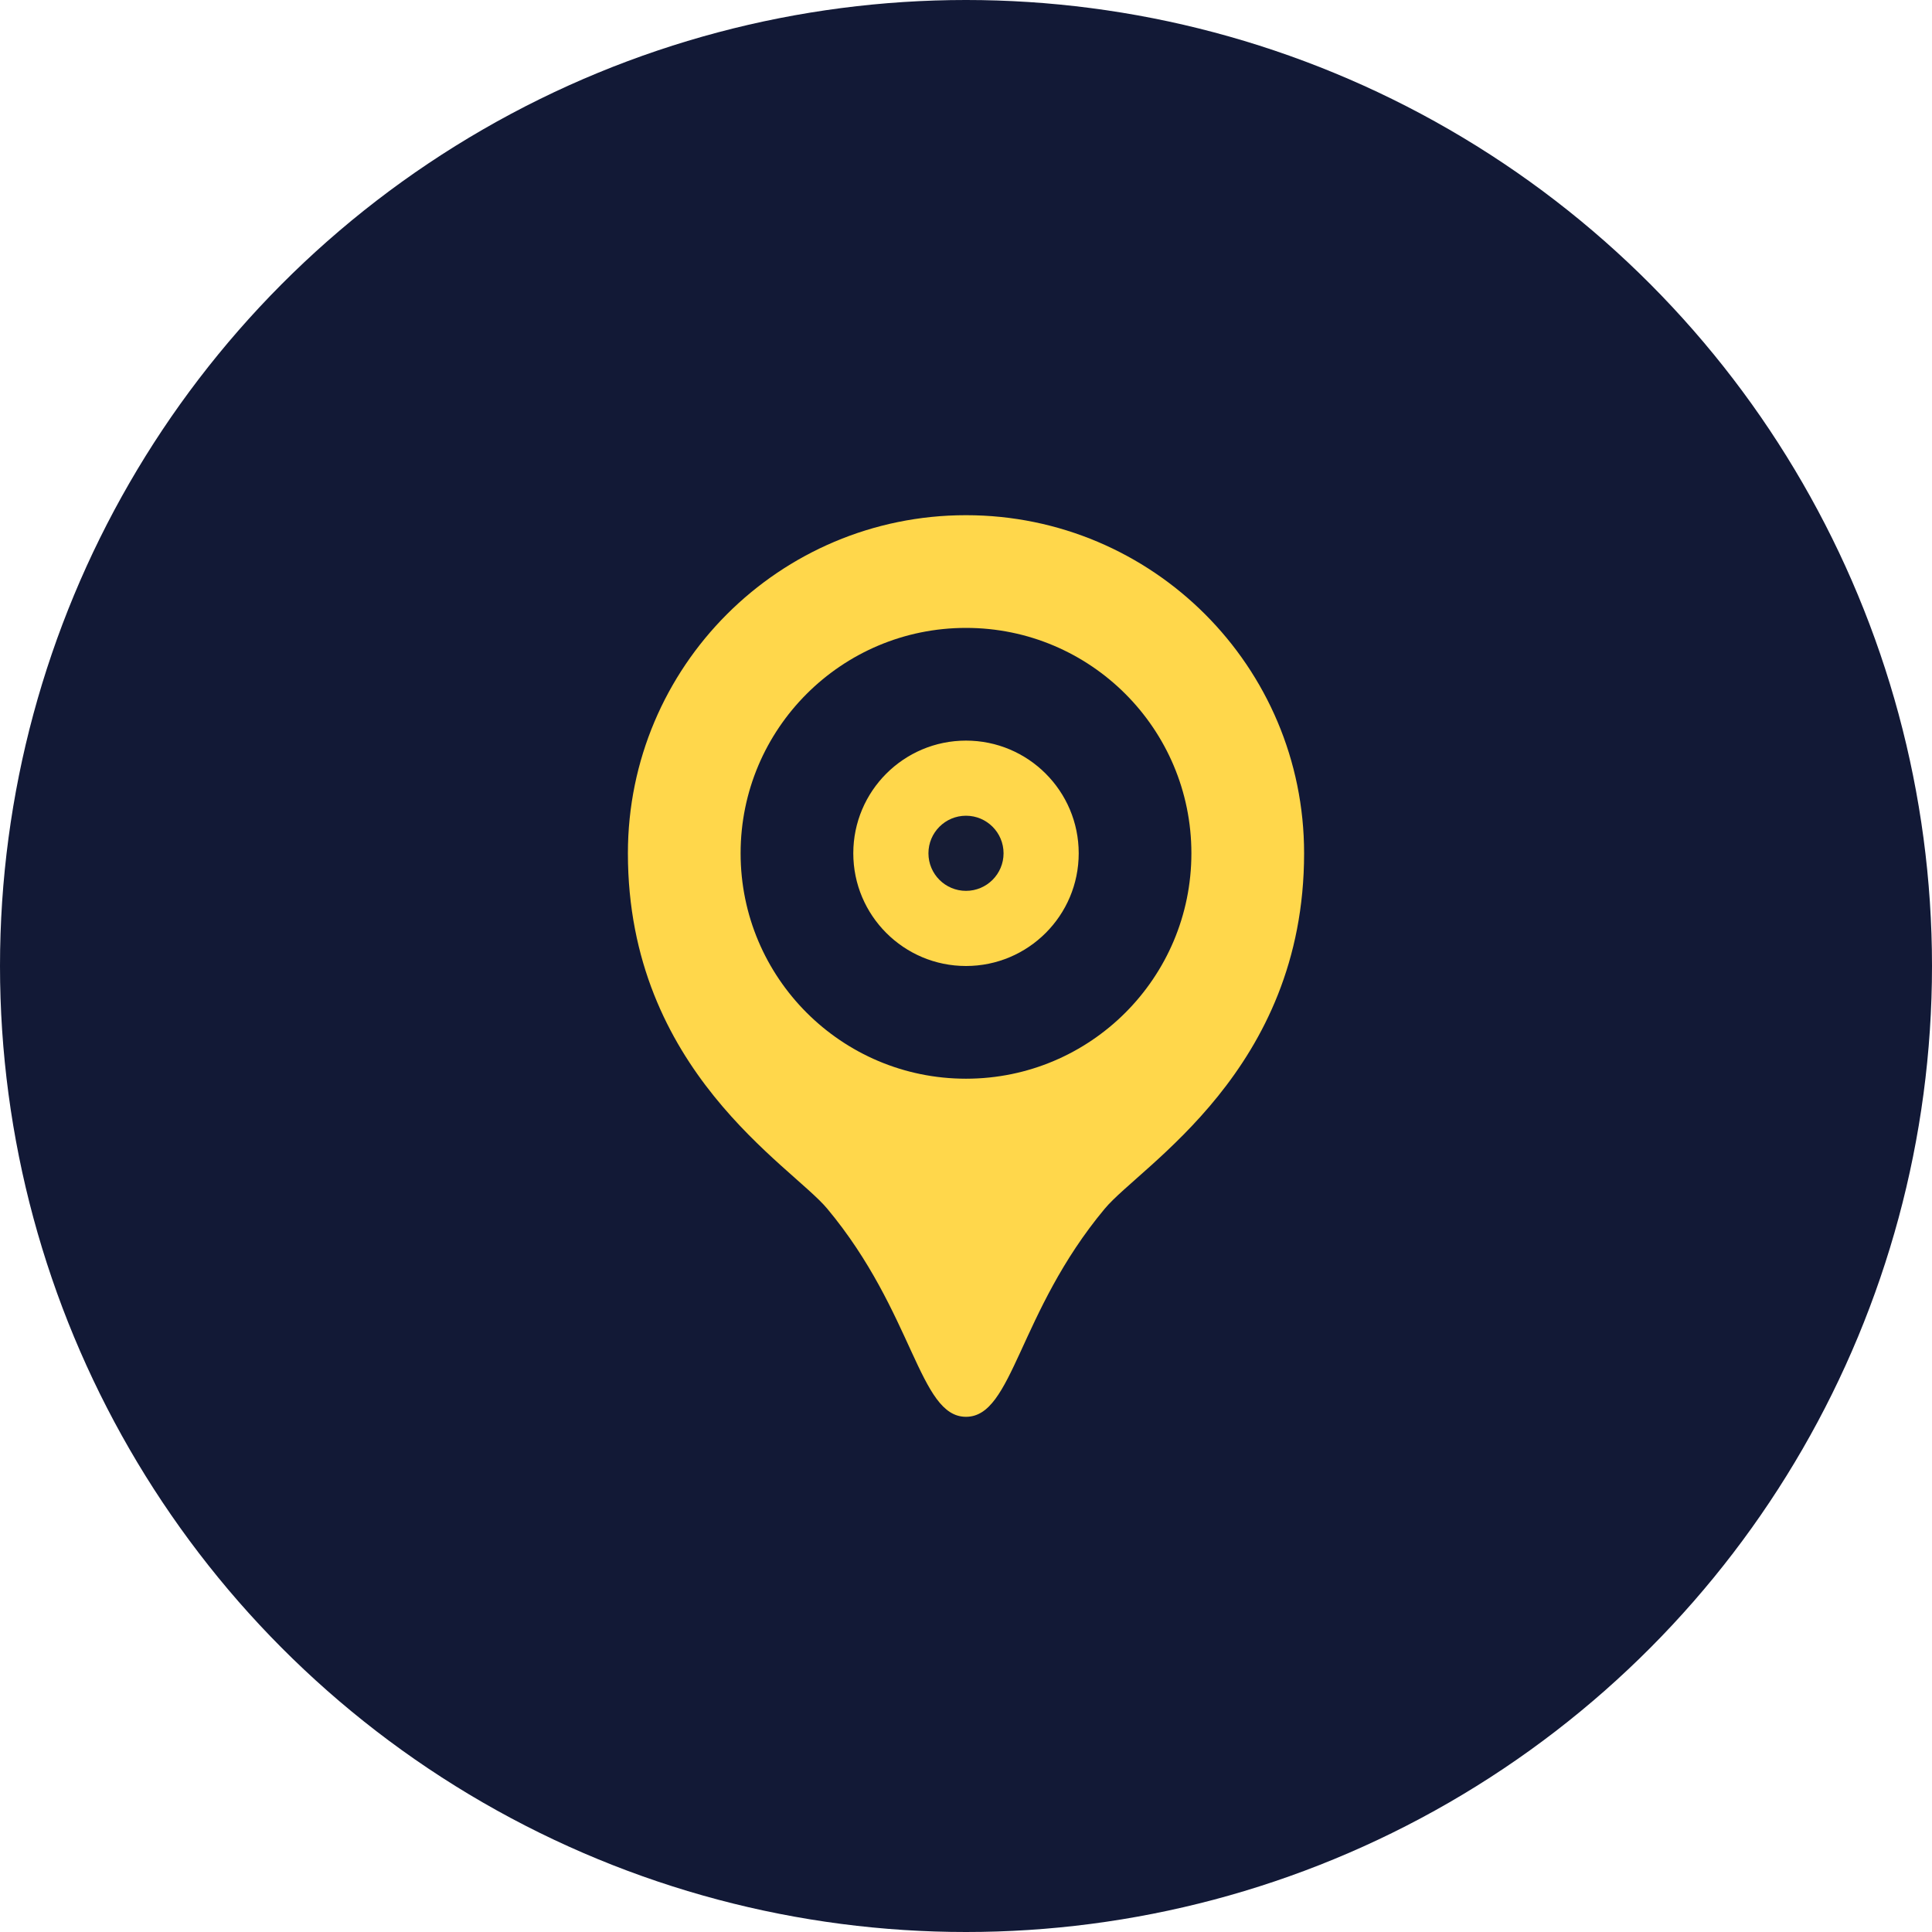 <svg width="68" height="68" viewBox="0 0 68 68" fill="none" xmlns="http://www.w3.org/2000/svg">
<circle cx="34" cy="34" r="34" fill="#121936"/>
<g clip-path="url(#clip0)">
<path d="M34 18.133C27.429 18.133 22.1 23.462 22.1 30.033C22.1 37.677 27.847 41.019 29.118 42.544C32.169 46.205 32.342 49.867 34 49.867C35.658 49.867 35.831 46.205 38.882 42.544C40.153 41.019 45.9 37.677 45.9 30.033C45.9 23.462 40.571 18.133 34 18.133ZM34 37.967C29.619 37.967 26.067 34.414 26.067 30.033C26.067 25.652 29.619 22.1 34 22.1C38.381 22.1 41.933 25.652 41.933 30.033C41.933 34.414 38.381 37.967 34 37.967ZM34 26.067C31.81 26.067 30.033 27.844 30.033 30.033C30.033 32.223 31.81 34 34 34C36.19 34 37.967 32.223 37.967 30.033C37.967 27.844 36.19 26.067 34 26.067Z" fill="#FFD74B"/>
<ellipse cx="34" cy="30.033" rx="1.322" ry="1.322" fill="#161C35"/>
</g>
<defs>
<clipPath id="clip0">
<rect width="31.733" height="31.733" fill="white" transform="translate(18.133 18.133)"/>
</clipPath>
</defs>
</svg>
